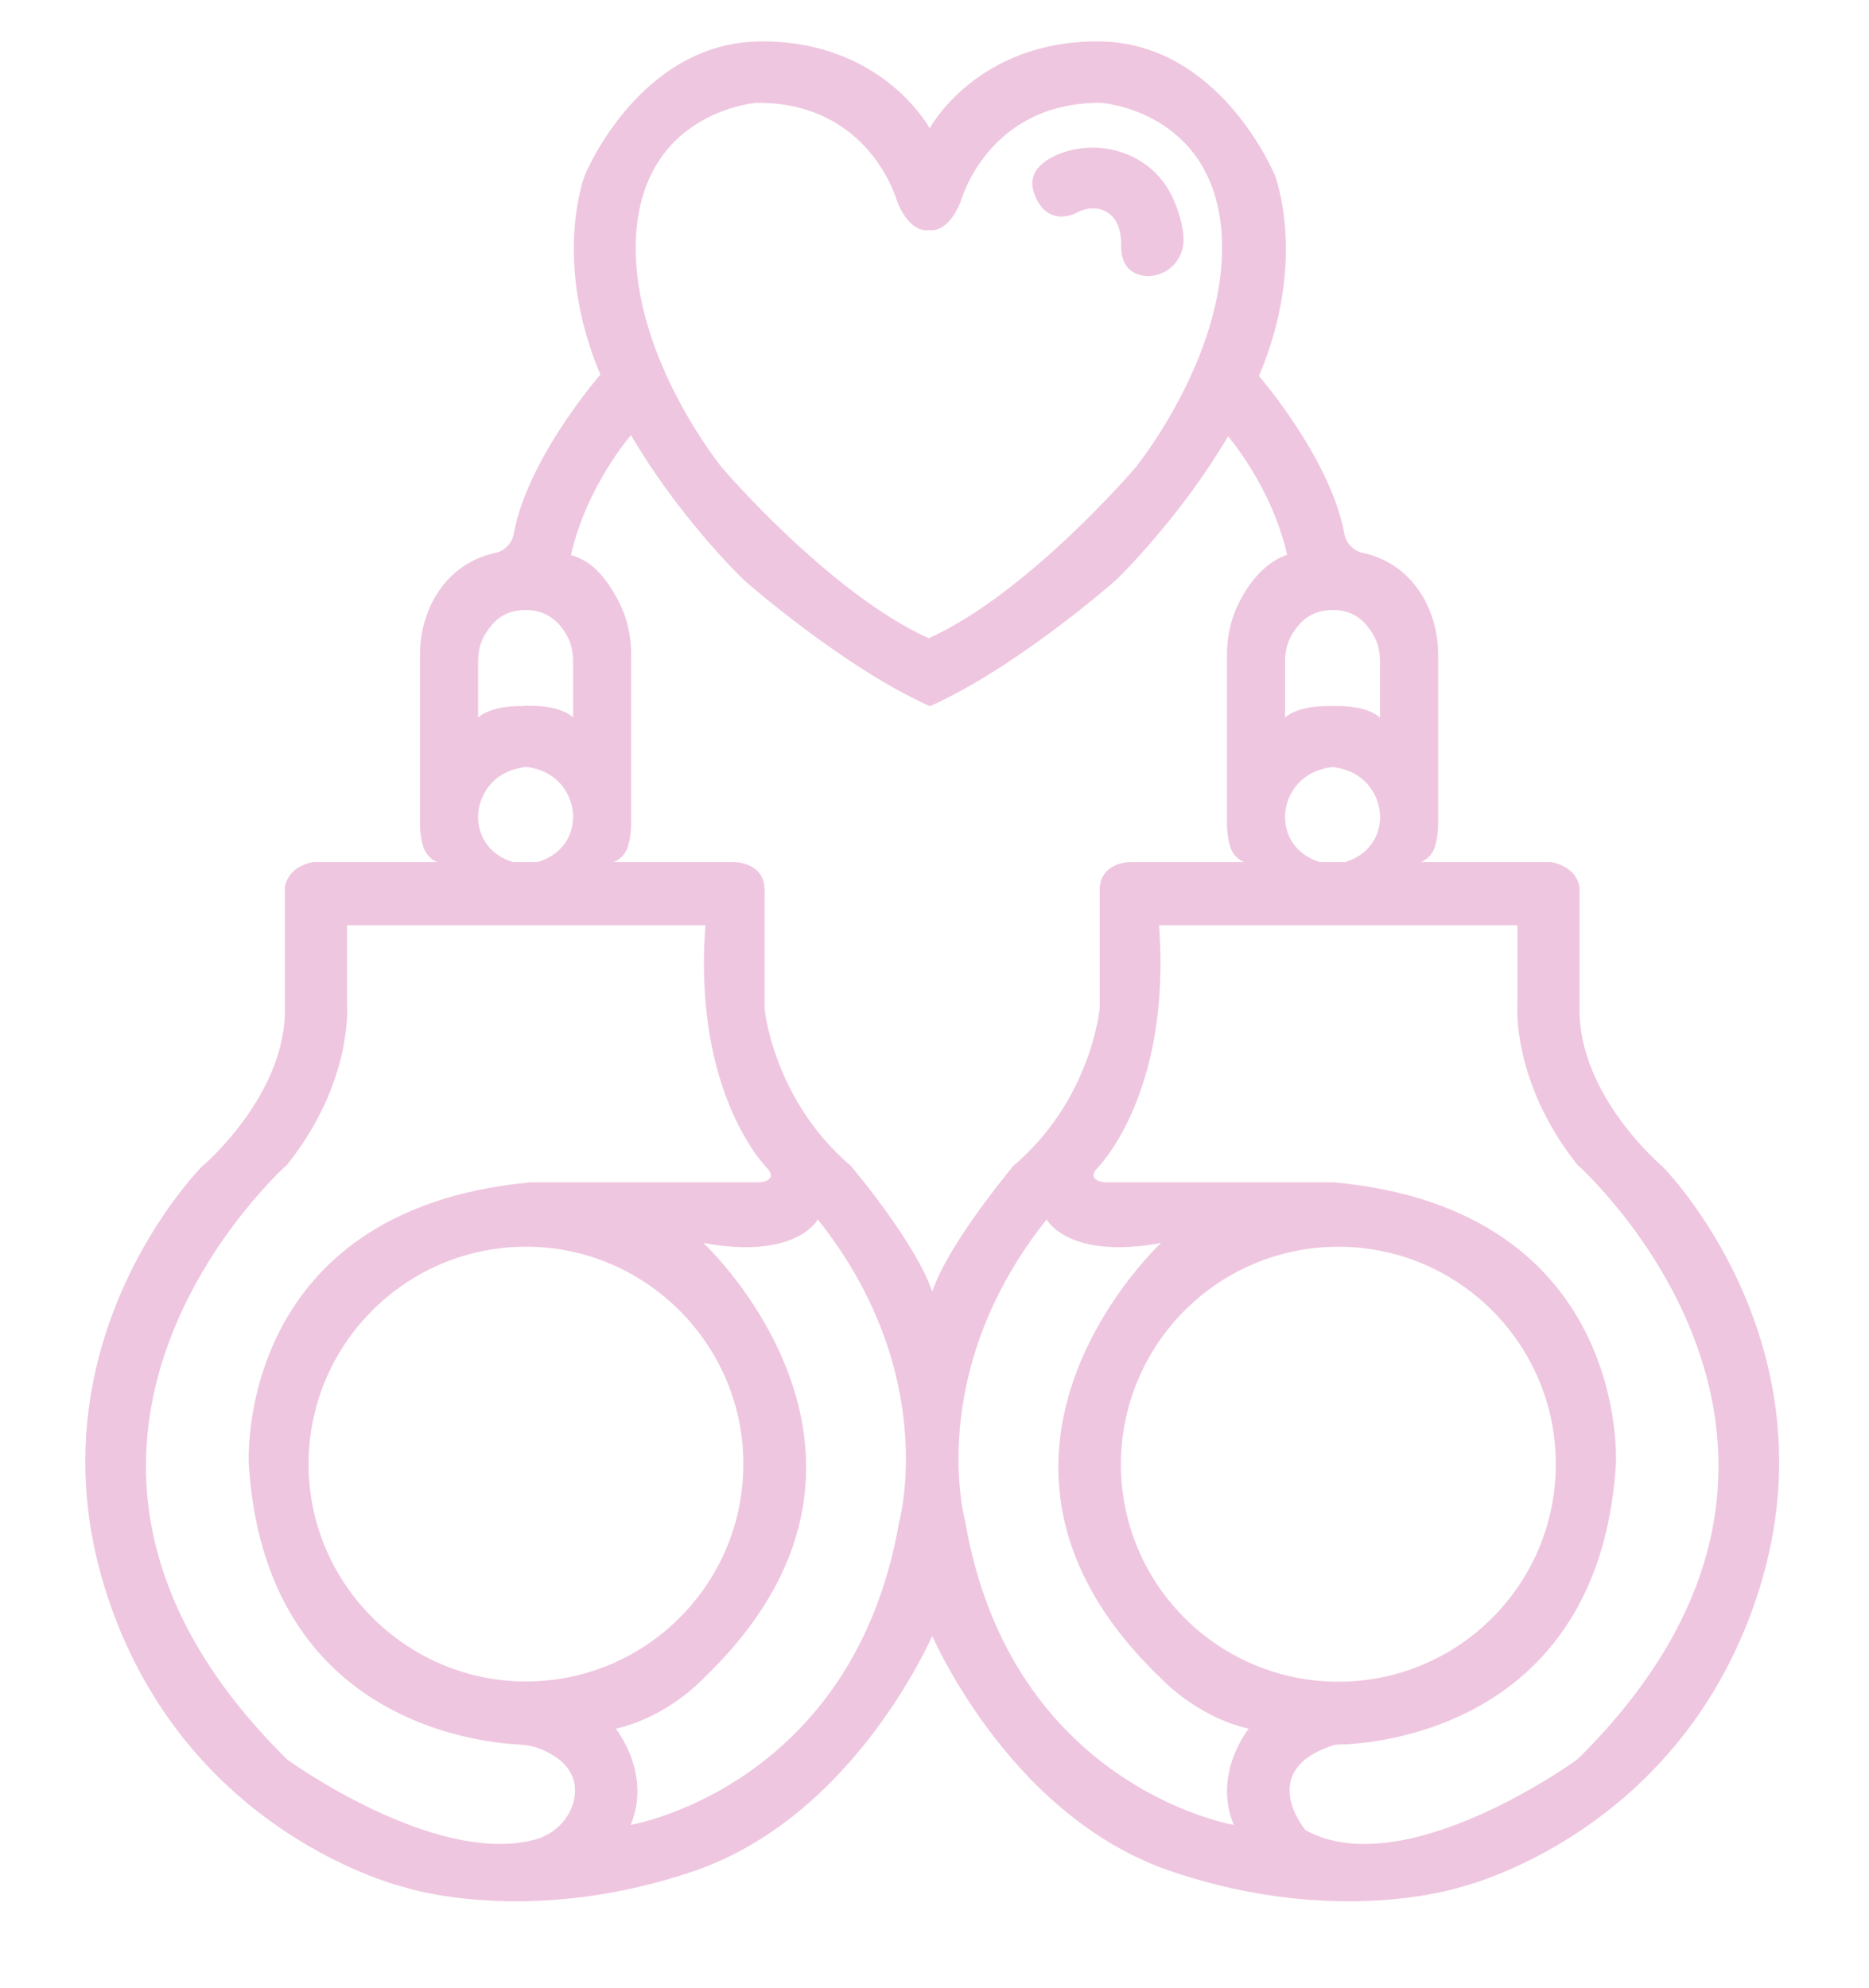 <?xml version="1.0" encoding="utf-8"?>
<!-- Generator: Adobe Illustrator 27.6.1, SVG Export Plug-In . SVG Version: 6.00 Build 0)  -->
<svg version="1.1" id="Слой_1" xmlns="http://www.w3.org/2000/svg" xmlns:xlink="http://www.w3.org/1999/xlink" x="0px" y="0px"
	 viewBox="0 0 740 787.2" style="enable-background:new 0 0 740 787.2;" xml:space="preserve">
<style type="text/css">
	.st0{fill:#EFC6DF;}
</style>
<path class="st0" d="M504.8,69.5c0,0-21.5-52.8-69.8-53.1c-48.3-0.3-66.9,34.4-66.9,34.4s-18.6-34.7-66.9-34.4
	c-48.3,0.3-69.7,53.1-69.7,53.1s-13,33.3,6.2,78.8c19.2,45.5,56.8,81.3,56.8,81.3s39,34.5,73.7,50c34.7-15.5,73.7-50,73.7-50
	s37.5-35.9,56.8-81.3C517.8,102.8,504.8,69.5,504.8,69.5z M449.5,185.2c0,0-42.5,49.8-81.8,67.5c-39.3-17.8-81.8-67.5-81.8-67.5
	S248,138.8,252,91.2c4-47.5,47.7-50.5,47.7-50.5c44.9-0.2,55.5,39,55.5,39c5.3,13.3,12.6,11.4,12.6,11.4s7.3,1.9,12.6-11.4
	c0,0,10.6-39.2,55.5-39c0,0,43.6,2.9,47.7,50.5C487.4,138.8,449.5,185.2,449.5,185.2z"/>
<path class="st0" d="M411.4,80.6c0,0,4.8,8.9,15.6,3.3c3-1.5,6.6-1.9,9.7-0.7c3.7,1.5,7.3,5.1,7.2,13.9c-0.1,8.3,4.1,11.2,8.5,12
	c8.5,1.4,16.2-5.4,16.2-14c0-4-1-9.1-3.7-15.5c-4.8-11.4-13.4-16.8-20.8-19.3c-8.7-2.9-18.2-2.4-26.5,1.4
	C410.9,64.9,405.2,70.6,411.4,80.6z"/>
<path class="st0" d="M528.4,241.5V220c0,0-11.8-2.1-15.5-1.3c-7,1.5-15.3,6.2-22.2,19.6c-3.3,6.4-4.9,13.6-4.9,20.8v67.6
	c0,0,0,4.4,1.3,8.6c1.3,4.1,5.2,6.9,9.6,6.9h30.8c0,0-11.2-0.3-16.5-9.9c-2.9-5.3-2.9-11.7-0.3-17.2c2.4-4.9,7.2-10.4,17.4-11.5v-24
	c0,0-13.1-1-19.3,4.5v-22c0-5.8,1.5-9.9,5.2-14.4C517.2,243.8,522,241.3,528.4,241.5"/>
<path class="st0" d="M526.9,241.5V220h-17.2c-6.2-27.7-23.9-47.8-23.9-47.8l12.1-24c0,0,28.9,33,34.4,63.2c0.7,3.8,3.6,6.7,7.3,7.5
	c7,1.5,18,6,24.9,19.4c3.3,6.4,4.9,13.6,4.9,20.8v67.6c0,0,0,4.4-1.3,8.6c-1.3,4.1-5.2,6.9-9.6,6.9h-30.8c0,0,11.2-0.3,16.5-9.9
	c2.9-5.3,2.9-11.7,0.3-17.2c-2.4-4.9-7.2-10.4-17.4-11.5v-24c0,0,13.1-1,19.3,4.5v-22c0-5.8-1.5-9.9-5.2-14.4
	C538.1,243.8,533.3,241.3,526.9,241.5"/>
<path class="st0" d="M207.3,241.5V220c0,0,13.2-1.5,17-0.7c7,1.5,13.8,5.6,20.7,18.9c3.3,6.4,4.9,13.6,4.9,20.8v67.6
	c0,0,0,4.4-1.3,8.6c-1.3,4.1-5.2,6.9-9.6,6.9h-30.8c0,0,11.2-0.3,16.5-9.9c2.9-5.3,2.9-11.7,0.3-17.2c-2.4-4.9-7.2-10.4-17.4-11.5
	v-24c0,0,13.1-1,19.3,4.5v-22c0-5.8-1.5-9.9-5.2-14.4C218.5,243.8,213.7,241.3,207.3,241.5"/>
<path class="st0" d="M208.8,241.5V220h17.2c6.2-27.7,23.9-47.8,23.9-47.8l-12.1-24c0,0-28.9,33-34.4,63.2c-0.7,3.8-3.6,6.7-7.3,7.5
	c-7,1.5-18,6-24.9,19.4c-3.3,6.4-4.9,13.6-4.9,20.8v67.6c0,0,0,4.4,1.3,8.6c1.3,4.1,5.2,6.9,9.6,6.9h30.8c0,0-11.2-0.3-16.5-9.9
	c-2.9-5.3-2.9-11.7-0.3-17.2c2.4-4.9,7.2-10.4,17.4-11.5v-24c0,0-13.1-1-19.3,4.5v-22c0-5.8,1.5-9.9,5.2-14.4
	C197.6,243.8,202.4,241.3,208.8,241.5"/>
<path class="st0" d="M367.7,517.1v127.5c0,0,30.5,74.3,96.4,96.4c65.9,22.2,114.2,6.1,114.2,6.1s88.1-20.8,118.4-118.4
	C727,531.1,658.4,462,658.4,462s-33.9-28.4-33-63.5v-47c0,0-0.3-8-11.2-10.2H447.3c0,0-12.4,0-11.9,11.9v46c0,0-3.2,36.1-34.2,62.4
	C401.3,461.6,370.1,498.4,367.7,517.1z M528.8,690.7c0,0,103.8,2.1,111-111c0,0,5.9-100.8-111.6-111.6h-90.8c0,0-6.8-0.5-3.5-5
	c0,0,30.1-28.9,25-96.8h141.9v31.3c0,0-2.5,30.5,23.7,63.5c0,0,125.8,111.4,0,235.5c0,0-68.2,49.6-107.6,28
	C516.9,724.6,496.6,700.5,528.8,690.7z M529.9,493.6c47.5,0,86.1,38.5,86.1,86.1c0,47.5-38.5,86.1-86.1,86.1
	c-47.5,0-86.1-38.5-86.1-86.1C443.9,532.1,482.4,493.6,529.9,493.6z M414.4,482.8c0,0,8.5,16.1,45.3,9.3c0,0-91.5,84.9,0,172.4
	c0,0,14,15.2,34.7,19.9c0,0-14.4,17.8-5.9,38.1c0,0-88.1-14.8-106.3-119.9C382.2,602.6,365.7,543.8,414.4,482.8z"/>
<path class="st0" d="M336.9,461.6c-30.9-26.3-34.2-62.4-34.2-62.4v-46c0.6-11.9-11.9-11.9-11.9-11.9H124
	c-10.9,2.1-11.2,10.2-11.2,10.2v47c0.9,35.1-33,63.5-33,63.5s-68.6,69-38.3,166.7c30.3,97.6,118.4,118.4,118.4,118.4
	s48.3,16.1,114.2-6.1c65.9-22.2,96.4-96.4,96.4-96.4V517.1C368.1,498.4,336.9,461.6,336.9,461.6z M211.5,728.4
	c-39.9,10.3-97.8-31.8-97.8-31.8c-125.8-124.1,0-235.5,0-235.5c26.3-33,23.7-63.5,23.7-63.5v-31.3h141.9c-5.1,68,25,96.8,25,96.8
	c3.4,4.5-3.5,5-3.5,5h-90.8C92.5,479,98.5,579.8,98.5,579.8c6.4,100.2,88.5,109.9,107.2,110.9c3.2,0.2,6.3,0.8,9.2,2.1
	c12,5.3,13.7,13.1,12.4,19.7C225.6,720.3,219.3,726.4,211.5,728.4z M294.3,578c0.9,48.8-38.9,88.6-87.7,87.7
	c-46-0.9-83.6-38.4-84.4-84.4c-0.9-48.8,38.9-88.6,87.7-87.7C255.9,494.4,293.5,532,294.3,578z M356,602.6
	c-18.2,105-106.3,119.9-106.3,119.9c8.5-20.3-5.9-38.1-5.9-38.1c20.8-4.7,34.7-19.9,34.7-19.9c91.5-87.5,0-172.4,0-172.4
	c36.8,6.8,45.3-9.3,45.3-9.3C372.5,543.8,356,602.6,356,602.6z"/>
</svg>
